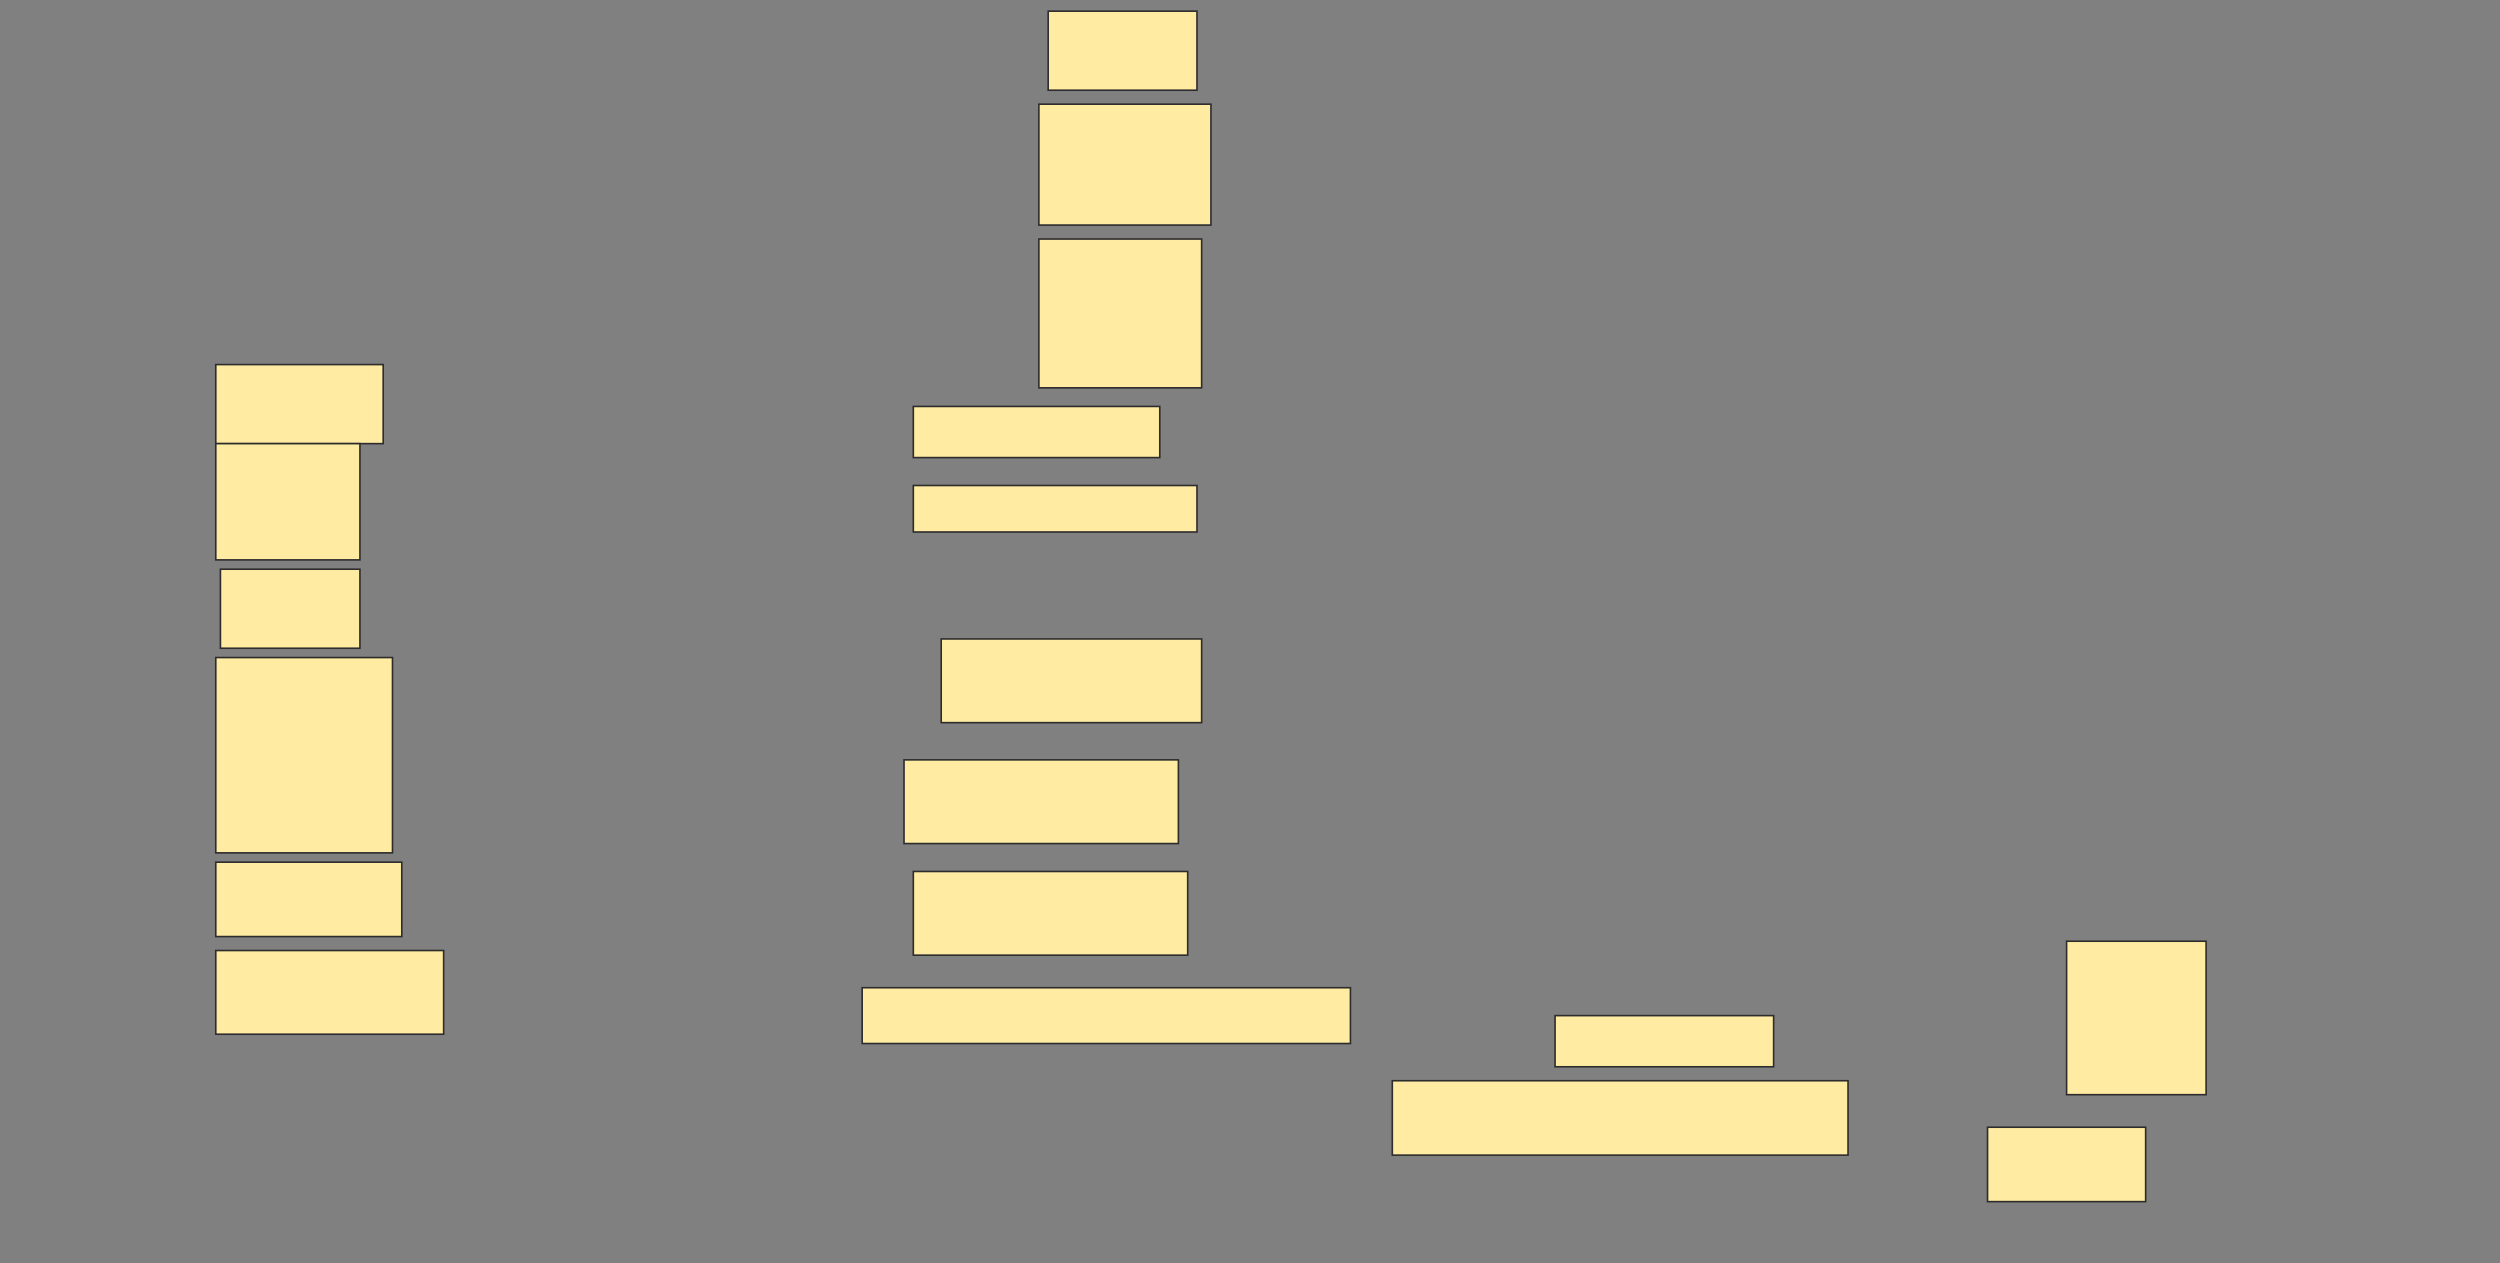 <svg height="776" width="1536" xmlns="http://www.w3.org/2000/svg">
 <rect width="100%" height="100%" fill="#808080" stroke="none"/>
 <!-- Created with Image Occlusion Enhanced -->
 <g>
  <title>Labels</title>
 </g>
 <g>
  <title>Masks</title>
  <rect fill="#FFEBA2" height="48.571" id="9826bacecb0d4542bbc1d0efed456090-ao-1" stroke="#2D2D2D" width="91.429" x="644" y="6.857"/>
  <rect fill="#FFEBA2" height="74.286" id="9826bacecb0d4542bbc1d0efed456090-ao-2" stroke="#2D2D2D" width="105.714" x="638.286" y="64"/>
  <rect fill="#FFEBA2" height="91.429" id="9826bacecb0d4542bbc1d0efed456090-ao-3" stroke="#2D2D2D" stroke-dasharray="null" stroke-linecap="null" stroke-linejoin="null" width="100" x="638.286" y="146.857"/>
  <rect fill="#FFEBA2" height="48.571" id="9826bacecb0d4542bbc1d0efed456090-ao-4" stroke="#2D2D2D" stroke-dasharray="null" stroke-linecap="null" stroke-linejoin="null" width="102.857" x="132.571" y="224"/>
  <rect fill="#FFEBA2" height="31.429" id="9826bacecb0d4542bbc1d0efed456090-ao-5" stroke="#2D2D2D" stroke-dasharray="null" stroke-linecap="null" stroke-linejoin="null" width="151.429" x="561.143" y="249.714"/>
  <rect fill="#FFEBA2" height="71.429" id="9826bacecb0d4542bbc1d0efed456090-ao-6" stroke="#2D2D2D" stroke-dasharray="null" stroke-linecap="null" stroke-linejoin="null" width="88.571" x="132.571" y="272.571"/>
  <rect fill="#FFEBA2" height="28.571" id="9826bacecb0d4542bbc1d0efed456090-ao-7" stroke="#2D2D2D" stroke-dasharray="null" stroke-linecap="null" stroke-linejoin="null" width="174.286" x="561.143" y="298.286"/>
  <rect fill="#FFEBA2" height="48.571" id="9826bacecb0d4542bbc1d0efed456090-ao-8" stroke="#2D2D2D" stroke-dasharray="null" stroke-linecap="null" stroke-linejoin="null" width="85.714" x="135.429" y="349.714"/>
  
  <rect fill="#FFEBA2" height="51.429" id="9826bacecb0d4542bbc1d0efed456090-ao-10" stroke="#2D2D2D" stroke-dasharray="null" stroke-linecap="null" stroke-linejoin="null" width="160" x="578.286" y="392.571"/>
  <rect fill="#FFEBA2" height="120" id="9826bacecb0d4542bbc1d0efed456090-ao-11" stroke="#2D2D2D" stroke-dasharray="null" stroke-linecap="null" stroke-linejoin="null" width="108.571" x="132.571" y="404"/>
  <rect fill="#FFEBA2" height="51.429" id="9826bacecb0d4542bbc1d0efed456090-ao-12" stroke="#2D2D2D" stroke-dasharray="null" stroke-linecap="null" stroke-linejoin="null" width="168.571" x="555.429" y="466.857"/>
  <rect fill="#FFEBA2" height="45.714" id="9826bacecb0d4542bbc1d0efed456090-ao-13" stroke="#2D2D2D" stroke-dasharray="null" stroke-linecap="null" stroke-linejoin="null" width="114.286" x="132.571" y="529.714"/>
  <rect fill="#FFEBA2" height="51.429" id="9826bacecb0d4542bbc1d0efed456090-ao-14" stroke="#2D2D2D" stroke-dasharray="null" stroke-linecap="null" stroke-linejoin="null" width="168.571" x="561.143" y="535.429"/>
  <rect fill="#FFEBA2" height="51.429" id="9826bacecb0d4542bbc1d0efed456090-ao-15" stroke="#2D2D2D" stroke-dasharray="null" stroke-linecap="null" stroke-linejoin="null" width="140" x="132.571" y="584"/>
  <rect fill="#FFEBA2" height="34.286" id="9826bacecb0d4542bbc1d0efed456090-ao-16" stroke="#2D2D2D" stroke-dasharray="null" stroke-linecap="null" stroke-linejoin="null" width="300" x="529.714" y="606.857"/>
  <rect fill="#FFEBA2" height="94.286" id="9826bacecb0d4542bbc1d0efed456090-ao-17" stroke="#2D2D2D" stroke-dasharray="null" stroke-linecap="null" stroke-linejoin="null" width="85.714" x="1269.714" y="578.286"/>
  <rect fill="#FFEBA2" height="31.429" id="9826bacecb0d4542bbc1d0efed456090-ao-18" stroke="#2D2D2D" stroke-dasharray="null" stroke-linecap="null" stroke-linejoin="null" width="134.286" x="955.429" y="624"/>
  <rect fill="#FFEBA2" height="45.714" id="9826bacecb0d4542bbc1d0efed456090-ao-19" stroke="#2D2D2D" stroke-dasharray="null" stroke-linecap="null" stroke-linejoin="null" width="280" x="855.429" y="664"/>
  <rect fill="#FFEBA2" height="45.714" id="9826bacecb0d4542bbc1d0efed456090-ao-20" stroke="#2D2D2D" stroke-dasharray="null" stroke-linecap="null" stroke-linejoin="null" width="97.143" x="1221.143" y="692.571"/>
 </g>
</svg>